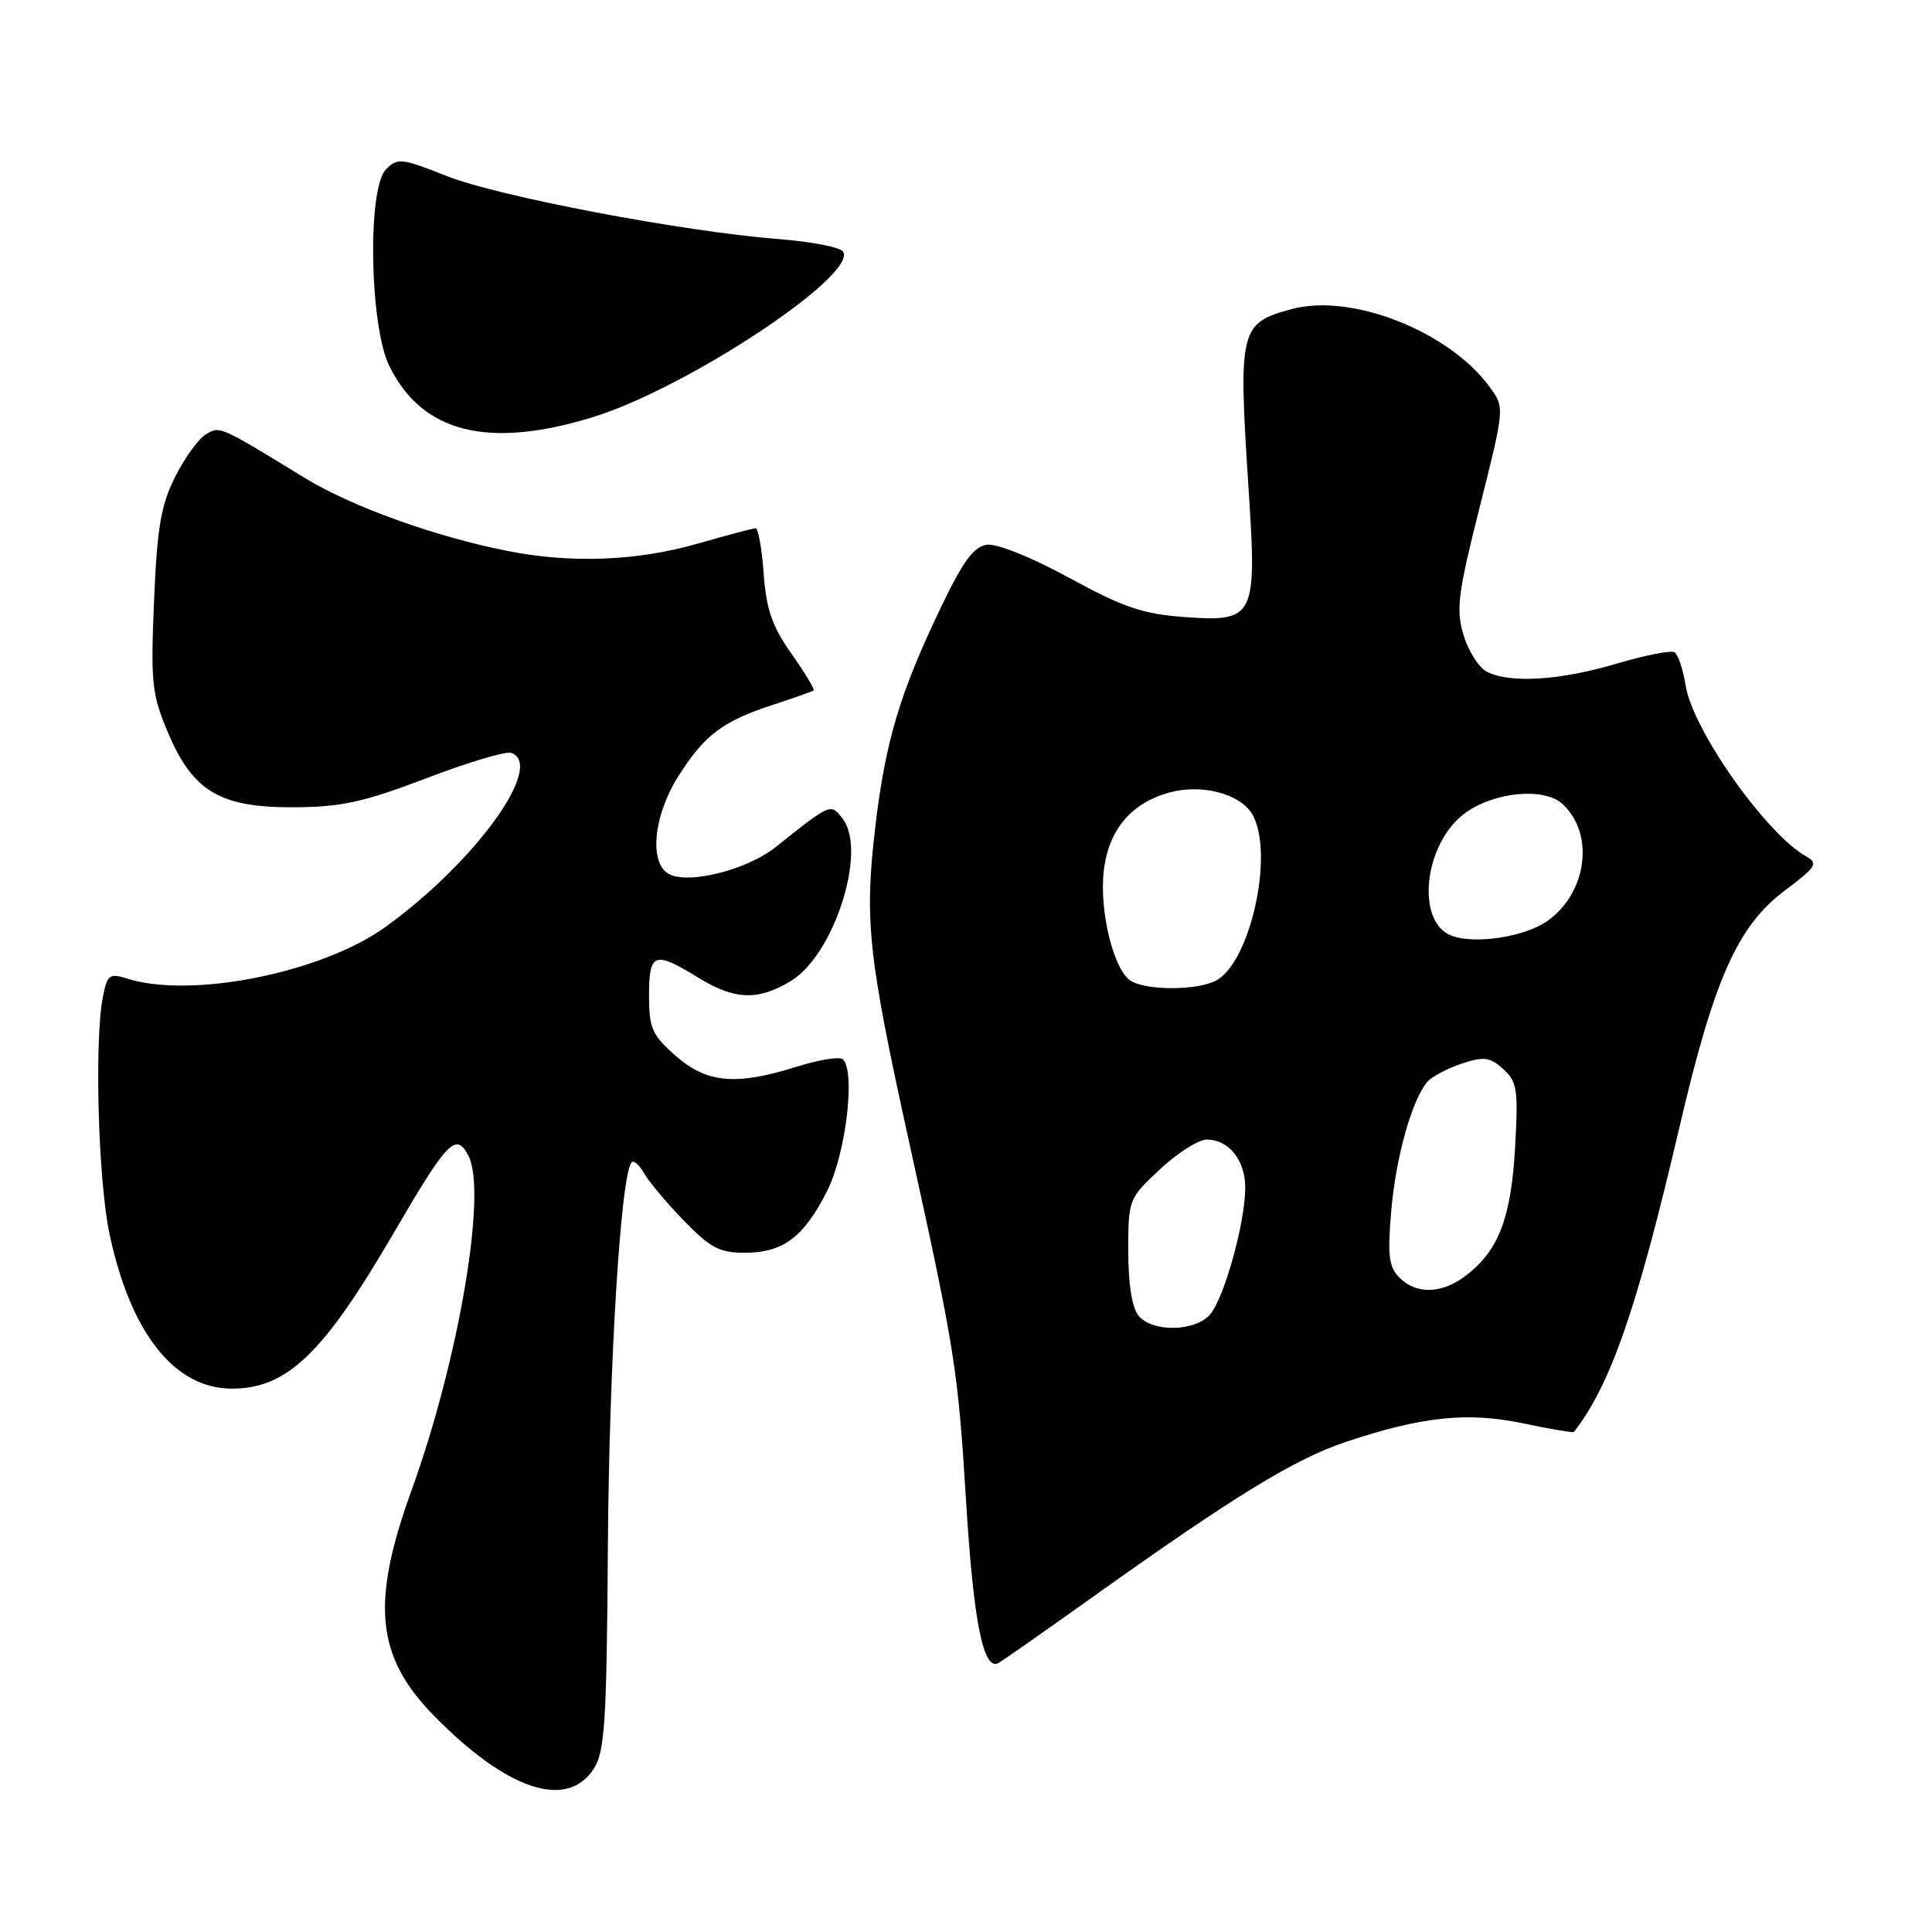 <?xml version="1.0" encoding="UTF-8" standalone="no"?>
<!DOCTYPE svg PUBLIC "-//W3C//DTD SVG 1.1//EN" "http://www.w3.org/Graphics/SVG/1.1/DTD/svg11.dtd" >
<svg xmlns="http://www.w3.org/2000/svg" xmlns:xlink="http://www.w3.org/1999/xlink" version="1.1" viewBox="0 0 256 256">
 <g >
 <path fill="currentColor"
d=" M 78.66 234.40 C 80.14 232.13 80.39 228.33 80.55 204.65 C 80.72 180.39 82.28 155.36 83.71 154.00 C 84.00 153.72 84.74 154.40 85.37 155.50 C 85.99 156.59 88.35 159.41 90.62 161.75 C 94.08 165.32 95.36 166.00 98.65 166.00 C 103.75 166.00 106.47 163.97 109.57 157.87 C 112.07 152.93 113.39 142.06 111.70 140.37 C 111.30 139.97 108.58 140.40 105.65 141.32 C 97.53 143.88 93.68 143.54 89.53 139.90 C 86.39 137.14 86.00 136.25 86.00 131.90 C 86.00 126.22 86.71 125.96 92.50 129.53 C 97.36 132.52 100.45 132.63 104.82 129.97 C 110.51 126.50 114.90 112.83 111.70 108.55 C 110.08 106.40 110.17 106.36 102.77 112.25 C 98.96 115.28 91.16 117.23 88.61 115.80 C 85.97 114.32 86.59 108.04 89.90 102.83 C 93.36 97.37 95.76 95.56 102.45 93.38 C 105.23 92.47 107.64 91.62 107.81 91.48 C 107.98 91.33 106.65 89.15 104.87 86.62 C 102.31 82.99 101.54 80.75 101.19 76.01 C 100.96 72.70 100.47 70.00 100.13 70.00 C 99.78 70.00 96.35 70.91 92.50 72.02 C 84.49 74.33 75.73 74.68 67.32 73.02 C 57.67 71.12 46.59 67.13 40.37 63.32 C 28.95 56.34 29.16 56.43 27.27 57.56 C 26.30 58.14 24.47 60.67 23.21 63.18 C 21.33 66.91 20.82 69.88 20.41 79.62 C 19.96 90.41 20.12 92.00 22.21 96.96 C 25.52 104.85 29.12 107.01 38.90 106.97 C 45.24 106.94 48.15 106.30 56.50 103.12 C 62.00 101.02 67.06 99.50 67.75 99.76 C 72.24 101.40 63.02 114.18 51.13 122.79 C 42.73 128.88 25.40 132.36 16.89 129.68 C 14.51 128.93 14.22 129.14 13.64 132.05 C 12.49 137.81 13.00 156.35 14.51 163.50 C 17.28 176.60 23.12 184.00 30.70 184.00 C 38.03 184.00 42.81 179.42 52.09 163.51 C 59.31 151.13 60.39 150.00 62.05 153.10 C 64.59 157.84 60.81 180.14 54.52 197.51 C 49.12 212.43 49.83 219.52 57.51 227.35 C 67.18 237.21 75.09 239.84 78.66 234.40 Z  M 145.00 211.46 C 163.64 198.17 171.62 193.29 178.39 191.04 C 188.48 187.68 194.45 187.06 201.85 188.61 C 205.43 189.36 208.45 189.87 208.55 189.74 C 213.41 183.52 216.92 173.38 222.50 149.50 C 227.12 129.69 230.23 122.70 236.52 117.98 C 240.64 114.90 240.96 114.39 239.36 113.50 C 234.05 110.54 224.30 96.75 223.36 90.85 C 223.02 88.71 222.35 86.72 221.89 86.43 C 221.42 86.14 217.94 86.83 214.16 87.95 C 206.68 90.18 199.96 90.58 196.97 88.98 C 195.93 88.42 194.55 86.24 193.92 84.13 C 192.91 80.77 193.18 78.64 196.08 67.14 C 199.39 53.99 199.39 53.99 197.37 51.25 C 191.97 43.89 179.09 38.82 171.18 40.95 C 164.24 42.82 164.06 43.57 165.46 65.05 C 166.56 81.76 166.22 82.43 157.07 81.77 C 151.45 81.37 148.92 80.52 141.69 76.57 C 136.71 73.86 132.07 71.99 130.77 72.18 C 129.04 72.42 127.60 74.37 124.71 80.41 C 119.24 91.80 117.33 98.20 115.99 109.50 C 114.51 121.96 115.01 126.57 120.50 151.50 C 126.55 178.98 126.93 181.39 128.01 198.91 C 129.00 215.02 130.31 221.51 132.33 220.34 C 132.97 219.97 138.68 215.97 145.00 211.46 Z  M 78.50 55.29 C 90.91 51.50 113.65 36.47 111.71 33.34 C 111.36 32.77 107.57 32.03 103.28 31.69 C 90.56 30.70 65.97 26.03 59.15 23.31 C 53.23 20.96 52.68 20.89 51.15 22.43 C 48.65 24.94 48.97 43.24 51.60 48.53 C 55.97 57.35 64.64 59.53 78.50 55.29 Z  M 150.87 174.35 C 150.00 173.30 149.50 170.17 149.50 165.77 C 149.50 158.93 149.55 158.81 153.71 154.93 C 156.03 152.77 158.81 151.00 159.89 151.00 C 162.81 151.00 165.00 153.72 165.00 157.36 C 165.00 162.02 162.18 172.15 160.30 174.22 C 158.27 176.47 152.69 176.54 150.87 174.35 Z  M 185.44 169.30 C 184.03 167.89 183.84 166.39 184.34 160.51 C 184.93 153.47 187.05 145.85 189.09 143.39 C 189.68 142.68 191.73 141.59 193.64 140.95 C 196.64 139.96 197.41 140.06 199.18 141.65 C 201.03 143.32 201.19 144.35 200.76 152.03 C 200.23 161.31 198.62 165.58 194.39 168.91 C 191.17 171.44 187.73 171.59 185.44 169.30 Z  M 149.89 130.00 C 147.60 128.66 145.65 120.82 146.25 115.44 C 146.87 109.95 149.88 106.38 155.04 104.99 C 159.38 103.82 164.53 105.25 166.02 108.04 C 168.83 113.29 165.66 127.50 161.15 129.92 C 158.69 131.24 152.09 131.28 149.89 130.00 Z  M 192.28 123.96 C 187.54 122.09 188.70 111.75 194.09 107.77 C 197.91 104.94 204.56 104.29 207.00 106.50 C 211.34 110.43 210.32 118.35 205.00 122.06 C 201.97 124.17 195.32 125.17 192.28 123.96 Z "/>
</g>
</svg>